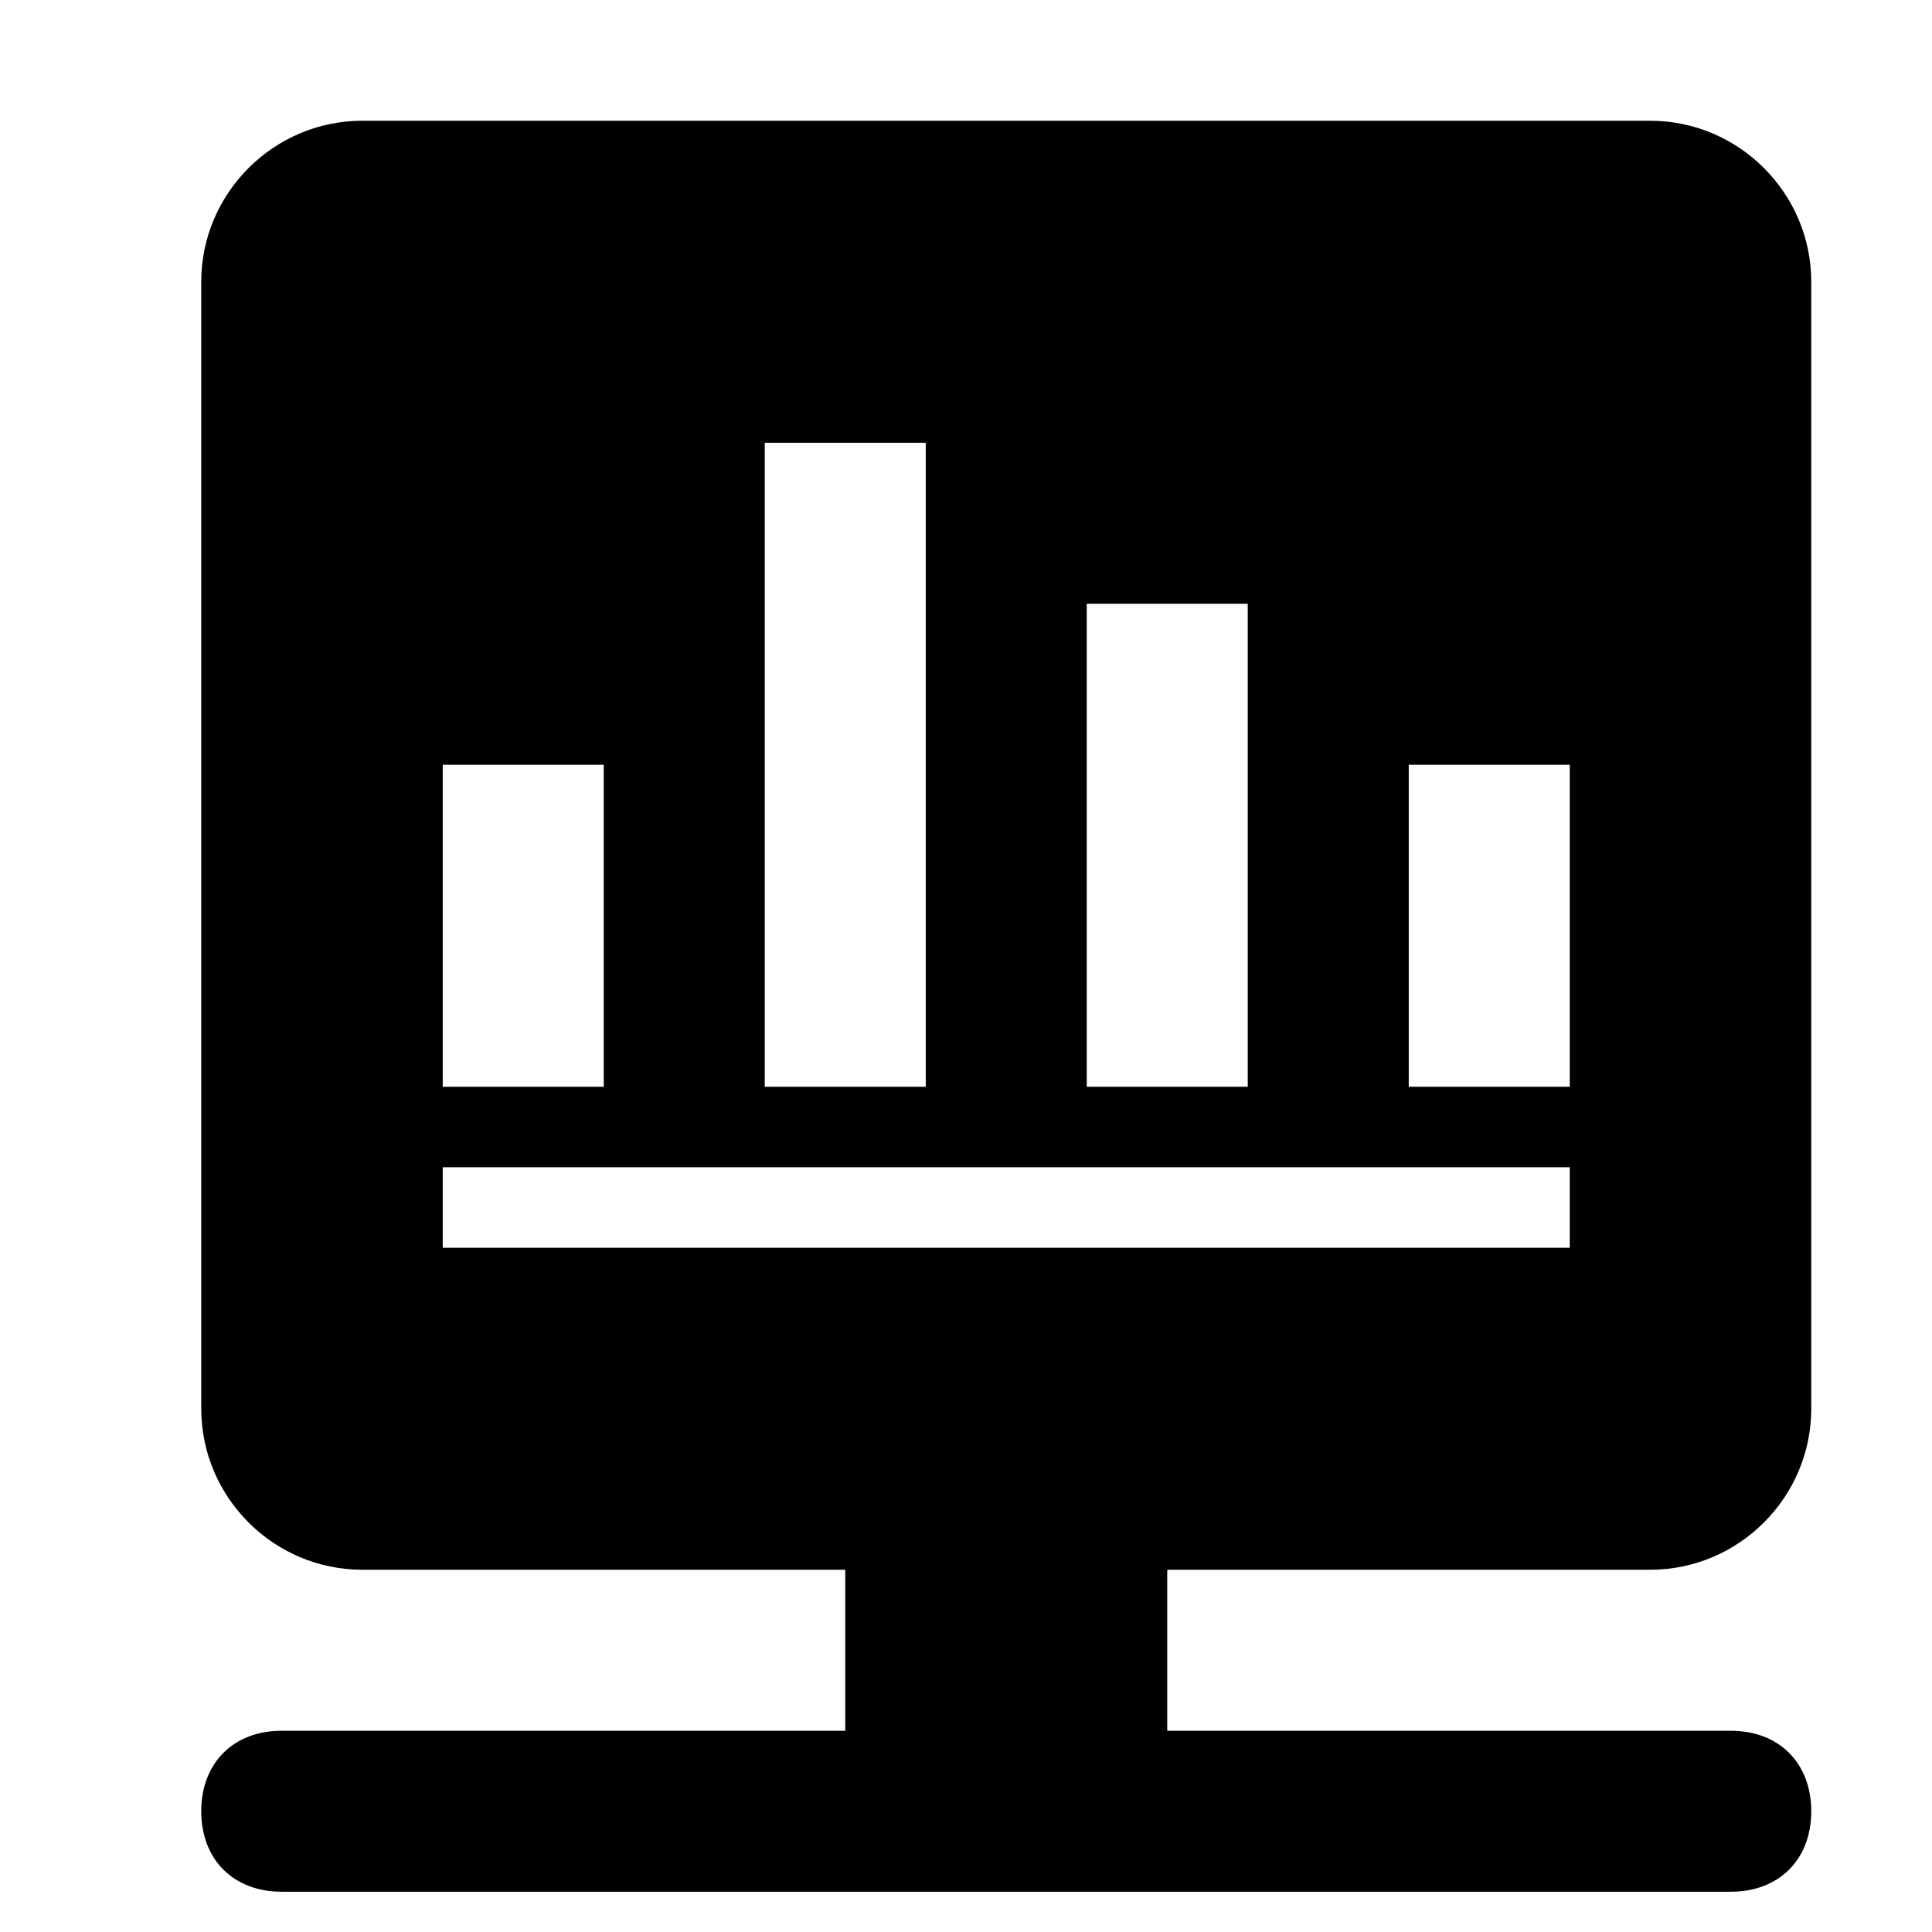 <svg class="icon" width="64" height="64" viewBox="0 0 1024 1024" xmlns="http://www.w3.org/2000/svg"><path d="M874.667 832h-256v85.333H448V832H192c-46.933 0-85.333-38.4-85.333-85.333V149.333C106.667 102.4 145.067 64 192 64h682.667C921.6 64 960 102.4 960 149.333v597.334C960 793.6 921.6 832 874.667 832zM320 405.333h-85.333V576H320V405.333zm170.667-170.666h-85.334V576h85.334V234.667zM661.333 320H576v256h85.333V320zM832 405.333h-85.333V576H832V405.333zm0 213.334H234.667v42.666H832v-42.666zM149.333 917.333h768C942.933 917.333 960 934.4 960 960s-17.067 42.667-42.667 42.667h-768c-25.6 0-42.666-17.067-42.666-42.667s17.066-42.667 42.666-42.667z"/></svg>